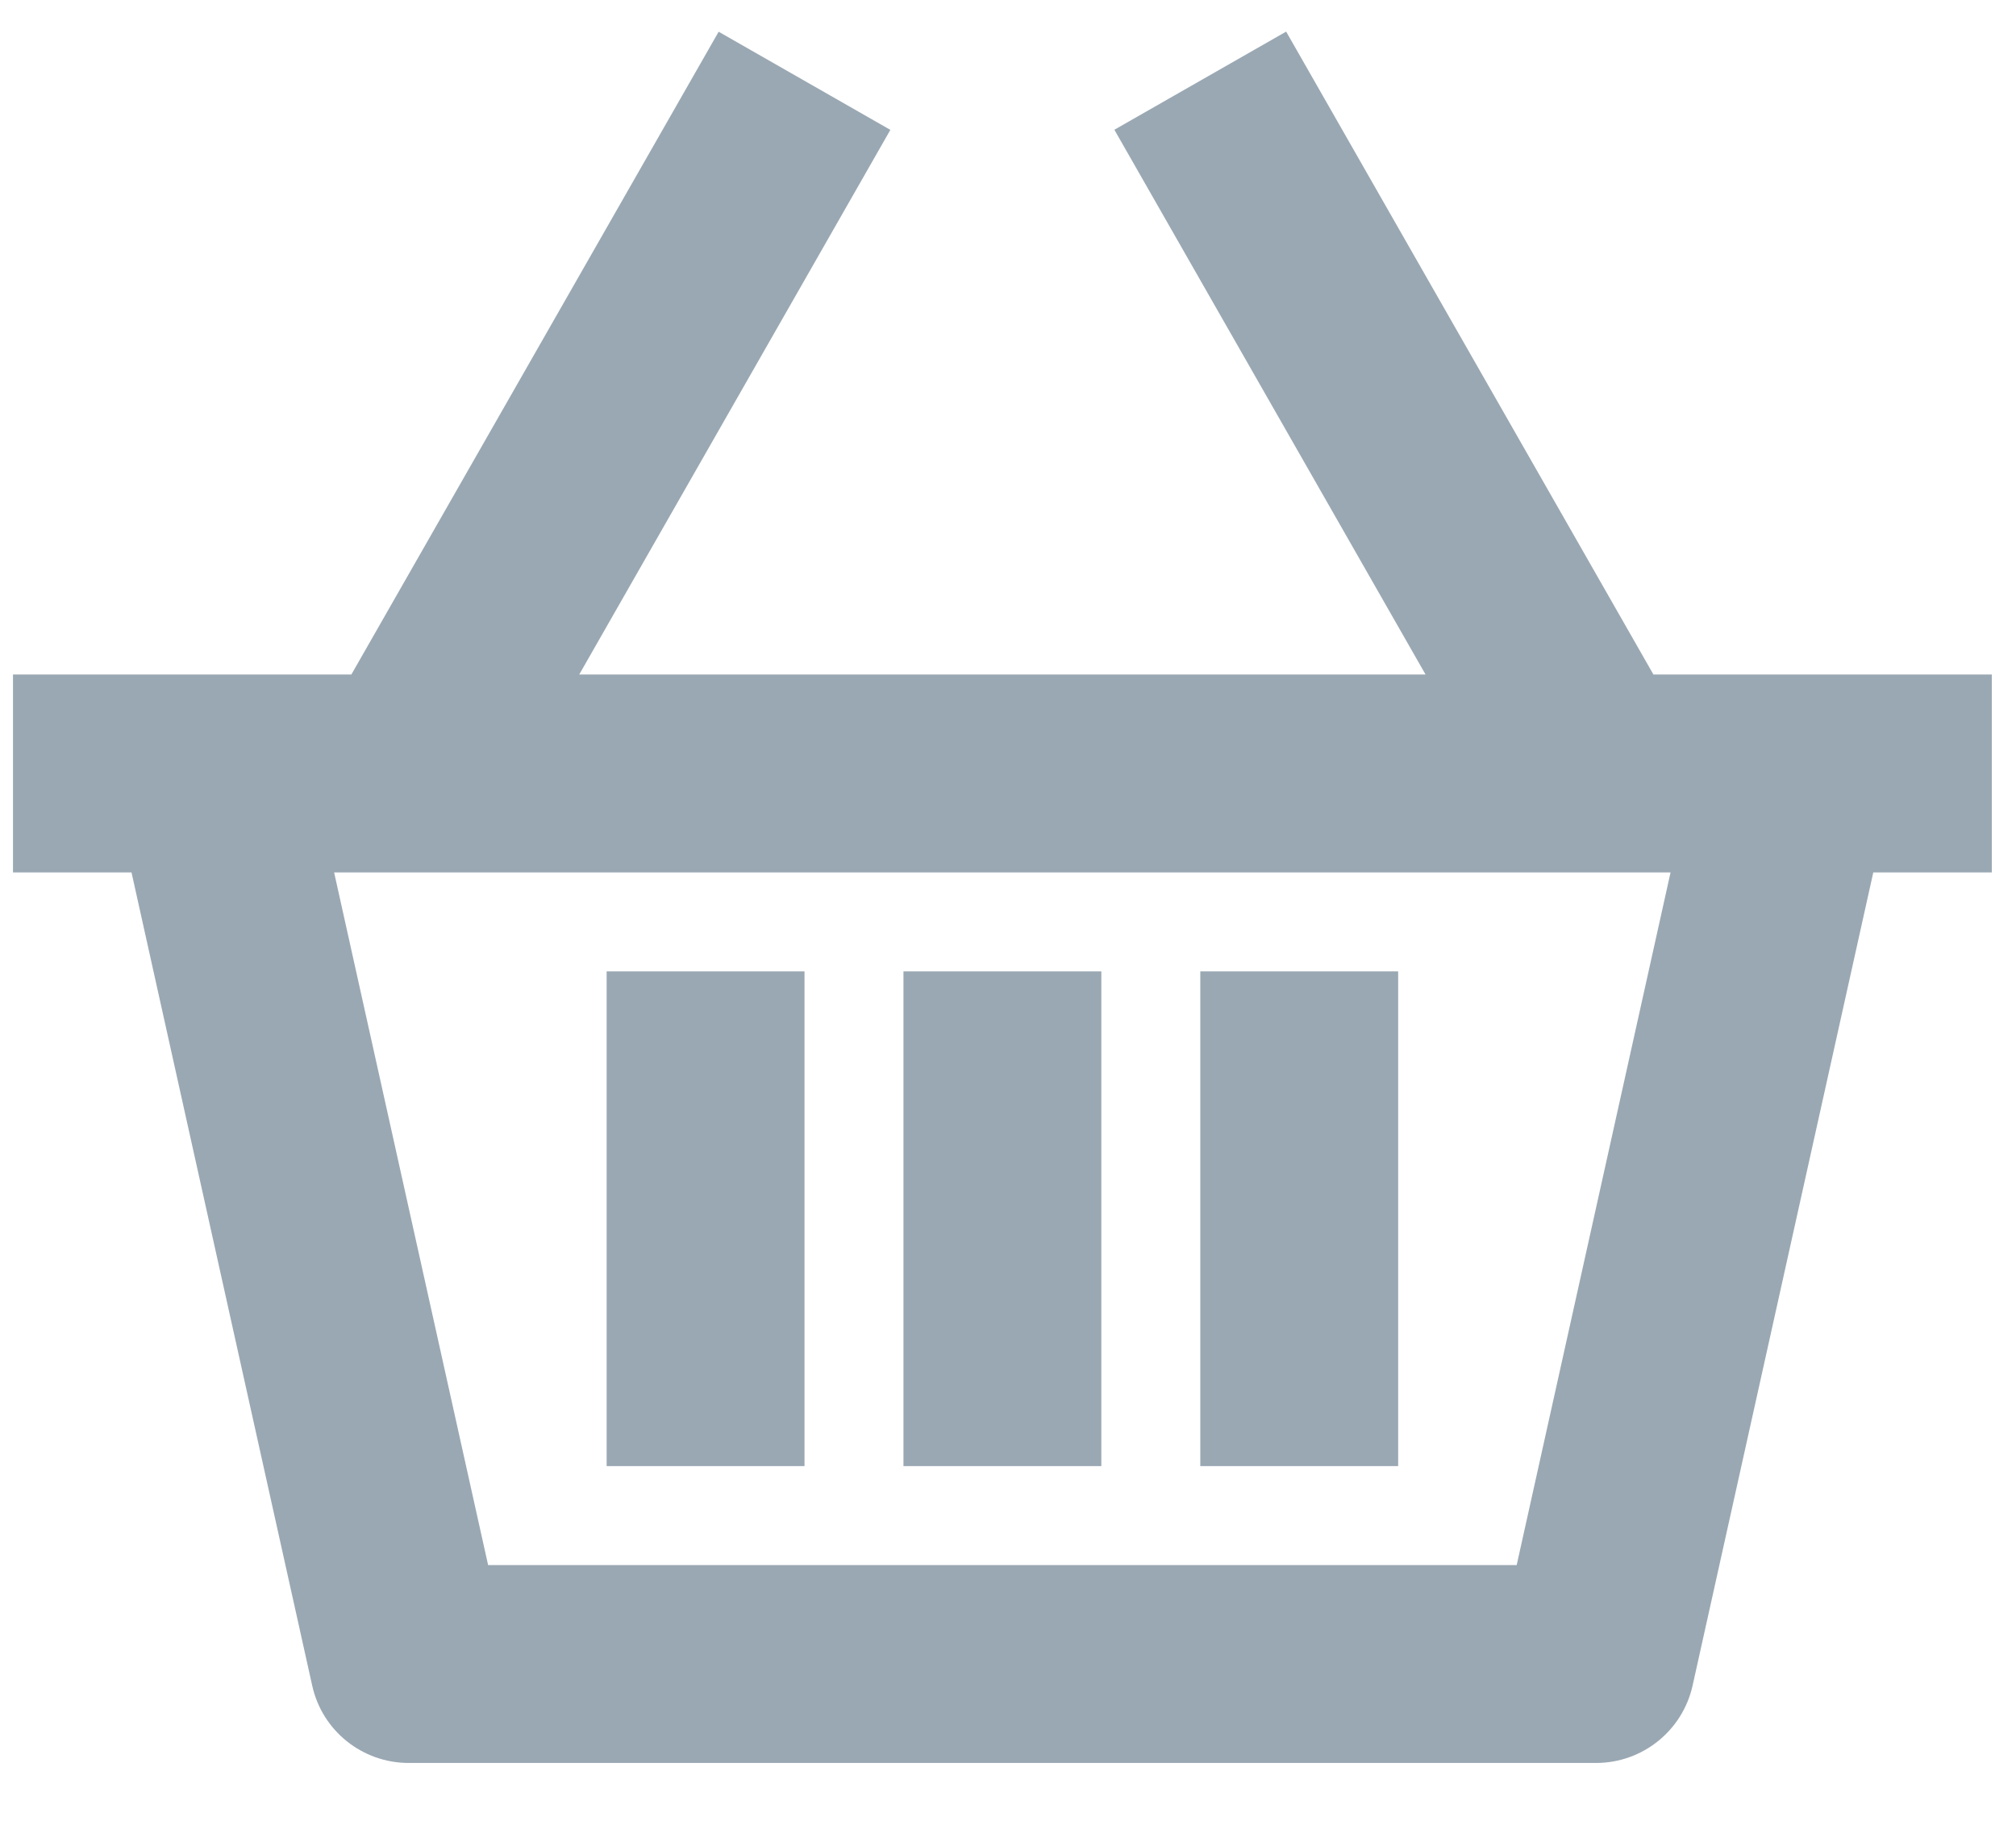 <svg xmlns="http://www.w3.org/2000/svg" width="34" height="31" viewBox="0 0 34 31">
  <g fill="none" fill-rule="evenodd">
    <path fill="#9AA8B3" fill-rule="nonzero" d="M33.592,11.374 L27.885,11.374 L21.691,0.533 L18.794,2.188 L24.042,11.374 L9.769,11.374 L15.016,2.19 L12.12,0.535 L5.926,11.374 L0.219,11.374 L0.219,14.712 L2.218,14.712 L5.265,28.423 C5.433,29.187 6.111,29.729 6.893,29.729 L26.917,29.729 C27.7,29.729 28.377,29.185 28.546,28.423 L31.593,14.712 L33.592,14.712 L33.592,11.374 Z M25.579,26.392 L8.232,26.392 L5.635,14.712 L28.174,14.712 L25.579,26.392 Z"/>
    <rect width="3.337" height="8.343" x="15.237" y="16.38" fill="#9AA8B3" fill-rule="nonzero"/>
    <rect width="3.337" height="8.343" x="20.243" y="16.38" fill="#9AA8B3" fill-rule="nonzero"/>
    <rect width="3.337" height="8.343" x="10.231" y="16.38" fill="#9AA8B3" fill-rule="nonzero"/>
  </g>
</svg>

